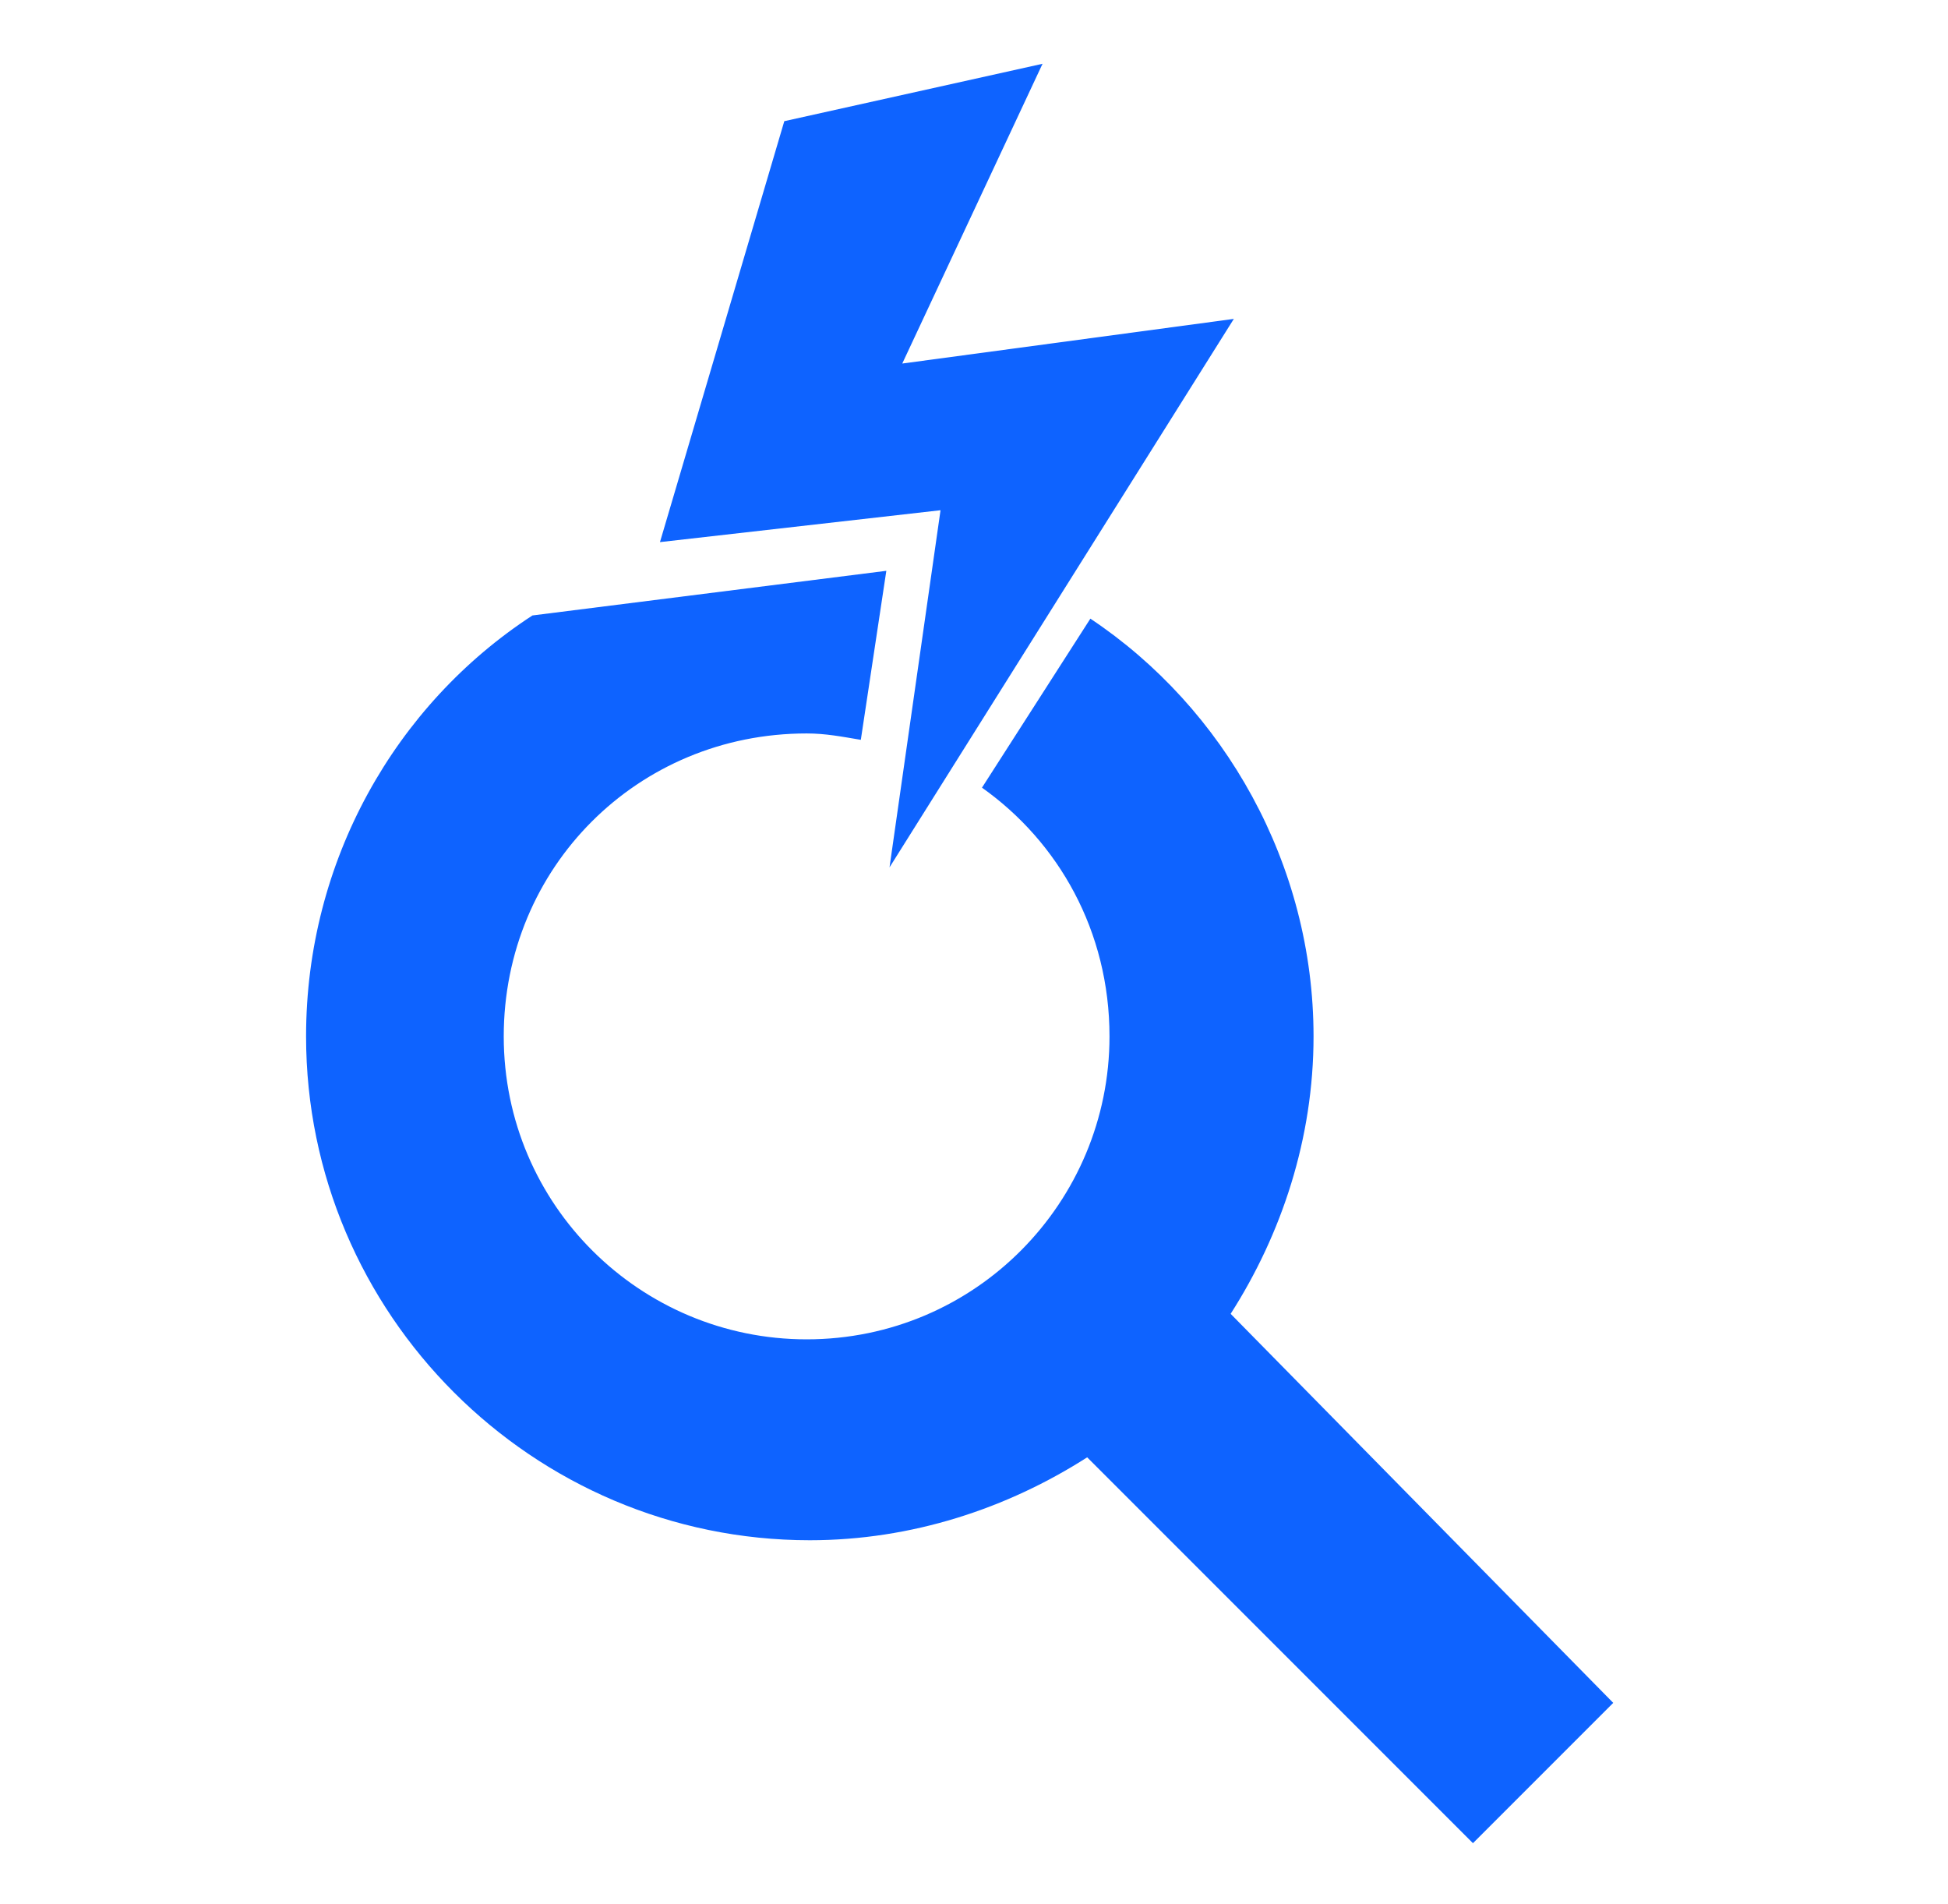 <?xml version="1.0" encoding="utf-8"?>
<!-- Generator: Adobe Illustrator 22.0.1, SVG Export Plug-In . SVG Version: 6.00 Build 0)  -->
<svg version="1.0" id="图层_1" xmlns="http://www.w3.org/2000/svg" xmlns:xlink="http://www.w3.org/1999/xlink" x="0px" y="0px"
	 viewBox="0 0 61.1 59.7" style="enable-background:new 0 0 61.1 59.7;" xml:space="preserve">
<path style="fill:#0E63FF;" d="M38.6,41.2c1.6-2.5,2.6-5.5,2.6-8.7c0-5.4-2.8-10.3-7-13.1l-3.4,5.3c2.4,1.7,4,4.5,4,7.8
	c0,5.2-4.2,9.5-9.5,9.5c-5.2,0-9.5-4.2-9.5-9.5s4.2-9.5,9.5-9.5c0.6,0,1.1,0.1,1.7,0.2l0.8-5.3l-11.1,1.4c-4.3,2.8-7.1,7.7-7.1,13.2
	c0,8.7,7.1,15.8,15.8,15.8c3.2,0,6.2-1,8.7-2.6l12.1,12.1h0l4.4-4.4L38.6,41.2z"/>
<path style="fill:#0E63FF;" d="M32.7,2l-8.1,1.8L20.7,17l8.8-1l-1.6,11.2L38.7,10l-10.4,1.4L32.7,2z"/>
</svg>
